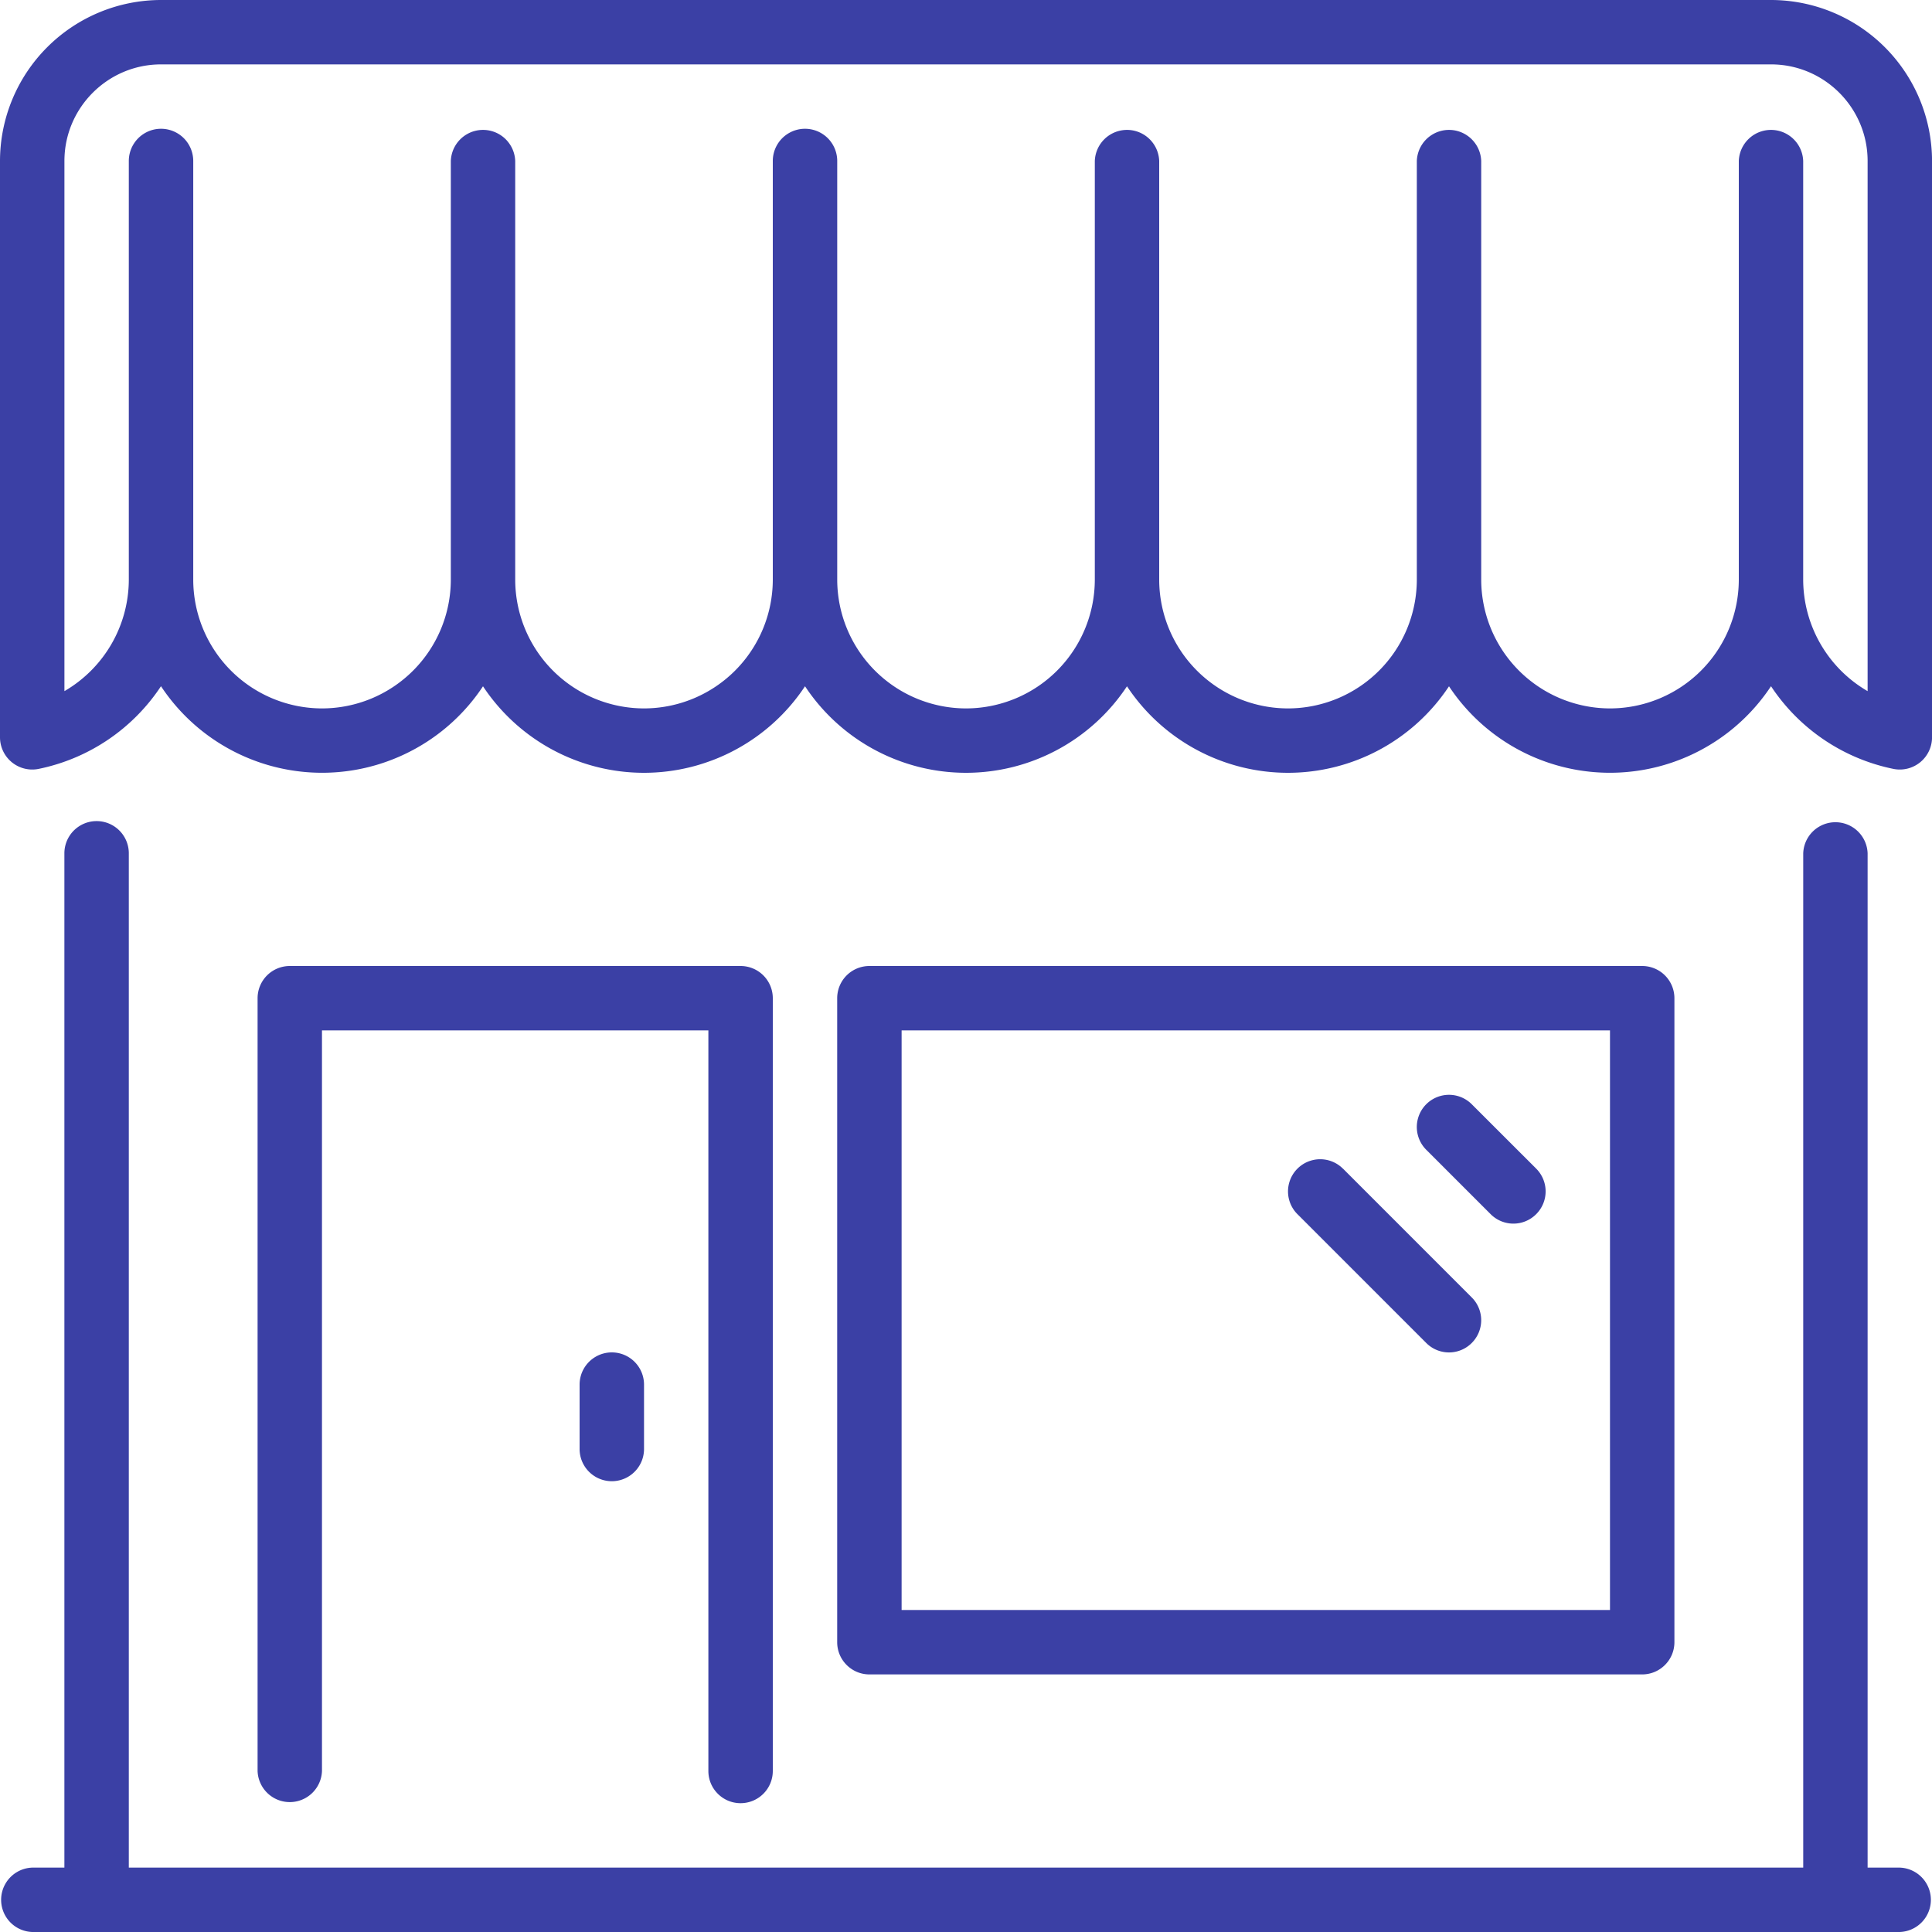 <svg width="49" height="49" viewBox="0 0 49 49" fill="none" xmlns="http://www.w3.org/2000/svg"><g clip-path="url(#clip0_15_342)" fill="#3B40A5"><path d="M14.7 35.117v1.633a.817.817 0 001.634 0v-1.633a.817.817 0 00-1.634 0z"/><path d="M48.183 47.367h-.816V21.642a.817.817 0 00-1.633 0v25.725H3.267V21.642a.817.817 0 00-1.634 0v25.725H.817a.817.817 0 000 1.633h47.366a.817.817 0 000-1.633z"/><path d="M18.783 45.733a.817.817 0 00.817-.816v-19.6a.817.817 0 00-.817-.817H7.35a.817.817 0 00-.817.817v19.6a.817.817 0 001.633 0V26.133h9.8v18.784c0 .45.366.816.817.816zM34.06 29.64a.816.816 0 10-1.154 1.154l3.267 3.267a.814.814 0 001.154 0 .816.816 0 000-1.155l-3.266-3.267zM44.917 0H4.083A4.088 4.088 0 000 4.083v14.618a.818.818 0 00.98.8 4.896 4.896 0 003.103-2.097 4.897 4.897 0 008.167.002 4.899 4.899 0 004.084 2.194 4.899 4.899 0 004.083-2.195A4.898 4.898 0 0024.5 19.6a4.899 4.899 0 004.083-2.194 4.899 4.899 0 004.084 2.194 4.899 4.899 0 004.083-2.194 4.897 4.897 0 008.167-.002 4.896 4.896 0 003.104 2.097.818.818 0 00.98-.8V4.083A4.088 4.088 0 0044.916 0zm2.45 17.529a3.279 3.279 0 01-1.634-2.829V4.083a.817.817 0 00-1.633 0V14.7a3.27 3.27 0 01-3.267 3.267 3.27 3.27 0 01-3.266-3.267V4.083a.817.817 0 00-1.633 0V14.7a3.27 3.27 0 01-3.267 3.267A3.27 3.27 0 0129.4 14.7V4.083a.817.817 0 00-1.633 0V14.7a3.27 3.27 0 01-3.267 3.267 3.27 3.27 0 01-3.266-3.267V4.083a.817.817 0 00-1.634 0V14.7a3.27 3.27 0 01-3.266 3.267 3.27 3.27 0 01-3.267-3.267V4.083a.817.817 0 00-1.633 0V14.7a3.27 3.27 0 01-3.267 3.267A3.27 3.27 0 014.901 14.7V4.083a.817.817 0 00-1.634 0V14.7a3.279 3.279 0 01-1.633 2.829V4.083c0-1.35 1.1-2.45 2.45-2.45h40.833c1.351 0 2.45 1.1 2.45 2.45V17.53z"/><path d="M41.65 42.467c.45 0 .817-.366.817-.817V25.317a.817.817 0 00-.817-.817h-19.6a.817.817 0 00-.817.817V41.65c0 .45.366.817.817.817h19.6zM22.867 26.133h17.966v14.7H22.867v-14.7z"/><path d="M37.327 28.006a.816.816 0 10-1.154 1.155l1.633 1.633a.815.815 0 001.155 0 .816.816 0 000-1.155l-1.634-1.633z"/></g><defs><clipPath id="clip0_15_342"><path fill="#fff" d="M0 0h49v49H0z"/></clipPath></defs></svg>